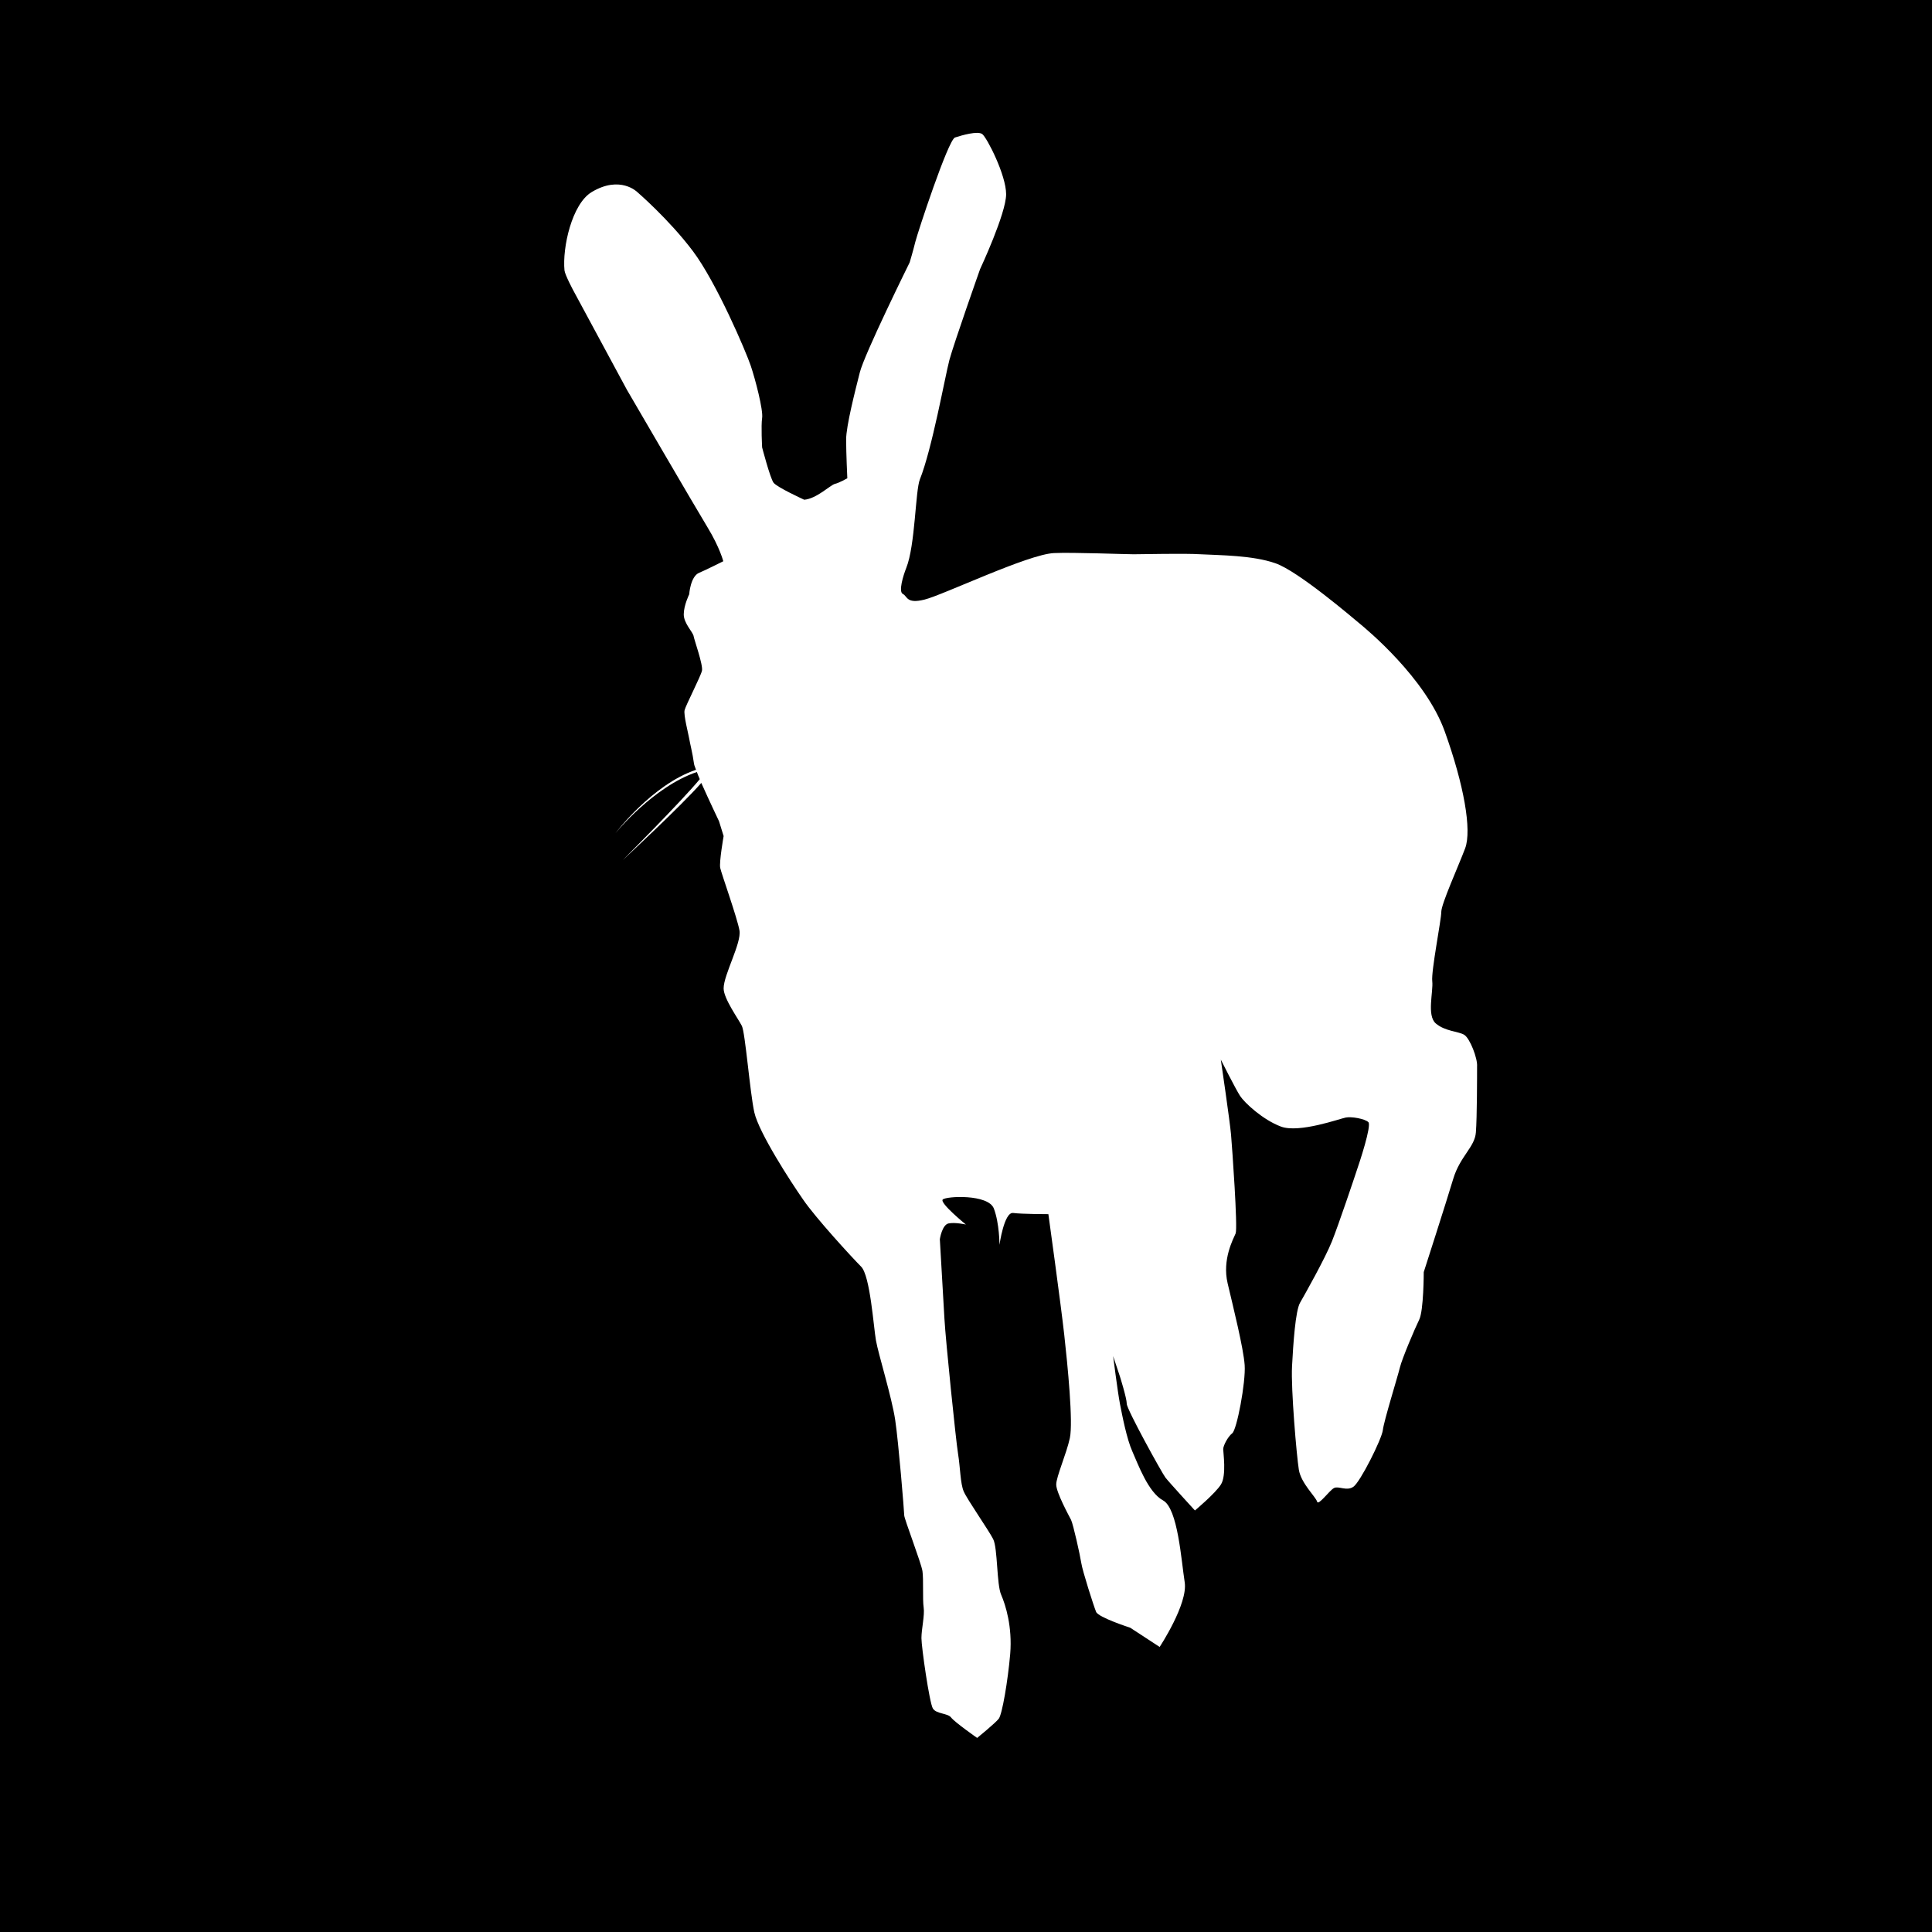 <?xml version="1.0" encoding="utf-8"?>
<!-- Generator: Adobe Illustrator 18.0.0, SVG Export Plug-In . SVG Version: 6.00 Build 0)  -->
<svg version="1.2" baseProfile="tiny" id="Ebene_1" xmlns="http://www.w3.org/2000/svg" xmlns:xlink="http://www.w3.org/1999/xlink"
	 x="0px" y="0px" width="1133.9px" height="1133.9px" viewBox="0 0 1133.9 1133.9" xml:space="preserve">
<rect width="1133.9" height="1134.3"/>
<path fill="#FFFFFF" d="M859.3,607.3c-3.3-2-11.3-2-16.7-6.7c-5.3-4.7-1.3-18.7-2-24.7c-0.7-6,5.3-36,5.3-40.7s10-26.7,14-37.3
	c4-10.7-0.7-37.3-12-68.7s-46-60-50-63.3c-4-3.3-36-30.7-49.3-35.3c-13.3-4.7-32.7-4.7-44-5.3c-9.5-0.6-34,0-39.3,0
	c-5.3,0-35.3-1.2-46.7-0.7c-15.3,0.7-65.3,24.7-76,27.3c-10.7,2.7-10-2-12.7-3.3c-2.7-1.3,0.2-10.8,2-15.3c5.3-13.3,5.3-45.3,8-52
	c7.1-17.7,14.7-60,17.3-70c2.7-10,18-53.3,18-53.3s15.3-32.7,15.3-44c0-11.3-11.3-33.3-14-35.3c-2.7-2-12,0.7-16,2
	c-4,1.3-22,56-23.3,61.3c-1.3,5.3-3.3,12-3.3,12s-26.7,54-29.3,64.7c-2.7,10.7-8,31.3-8,39.3s0.7,22.7,0.7,22.7s-4.7,2.7-7.3,3.3
	c-2.7,0.7-10.7,8.7-18,9.3c0,0-16-7.3-18-10s-6.7-20.7-6.7-20.7s-0.7-12.7,0-17.3c0.7-4.7-4-22.7-6.7-30.7c-2.7-8-20-48.7-34-67.3
	S374,112.7,374,112.7s-10-10-26.7,0c-11.7,7-17.3,32.7-16,46c0.3,2.7,5.3,12,5.3,12l31.3,58c0,0,40,68.7,47.3,80.7
	c7.3,12,9.3,20,9.3,20s-11.4,5.7-14,6.7c-5.3,2-6,12.7-6,12.7s-3.2,6.5-3.2,11.8c0,5.3,5.5,10.5,5.8,12.8c0.3,2,5.6,16.8,4.9,20.2
	c-0.7,3.3-9.6,20.5-10.2,23.2c-0.7,2.7,2.2,13.8,2.7,16.7c0.3,2.1,2.1,9.2,2.7,14c0.1,1,0.4,2.1,1.3,4.3
	c-25.7,8.6-47.3,37.2-47.3,37.2s22.2-27.3,47.8-35.9c0.5,1.3,1,2.7,1.7,4.2c-10.7,13-45.2,47.5-45.2,47.5s34.3-31.8,46.1-45.3
	C416,469.4,422,482,422,482l2.7,8.7c0,0-2.7,15.3-2,18.7c0.7,3.3,10,29.3,11.3,36.7c1.3,7.3-9.3,26-9.3,34c0,6,8.7,18,10.7,22
	s4.7,38.7,7.3,50.7c2.7,12,21.3,40.7,28.7,51.3c7.3,10.7,28.7,34,34,39.3c5.3,5.3,7.3,35.3,8.7,43.3s9.3,33.3,11.3,46.7
	s5.3,54,5.3,56s10,28,10.7,32.7c0.7,4.7,0,16.7,0.7,21.3s-1.3,12.7-1.3,18s4.7,38,6.7,41.3c2,3.3,8.7,2.7,10.7,5.3
	c2,2.7,15.3,12,15.3,12s10.7-8.7,12.7-11.3c2-2.7,5.3-22,6.7-38c1.3-16-2.7-28.7-5.3-34.7c-2.7-6-2-27.3-4.7-32.7
	c-2.7-5.3-15.3-23.3-17.3-28s-2-14-3.3-22s-7.3-66.7-8-79.3c-0.7-12.7-2.7-46.7-2.7-46.7s1.3-8.7,5.3-9.3c4-0.7,10,0.7,10,0.7
	S551.3,706,553.3,704s26.7-3.3,30,5.3c3.3,8.7,3.3,21.3,3.3,21.3s2.7-19.3,8-18.7c5.3,0.7,20.7,0.7,20.7,0.7s7.3,52.7,9.3,70.7
	s5.3,51.3,3.3,60.7c-2,9.3-8,22.7-8,27.3s7.3,18,8.7,20.7c1.3,2.7,5.3,20.7,6,25.3c0.7,4.7,7.3,25.3,8.7,28.7c1.3,3.3,20,9.3,20,9.3
	l17.3,11.3c0,0,16.7-25.3,14.7-38c-2-12.7-4-43.3-12.7-48c-8.7-4.7-14.7-21.3-18-28.7c-3.3-7.3-6-21.3-7.3-28c-1.3-6.7-4-28-4-28
	l4,12c0,0,4,12.7,4,16c0,3.3,20.7,40.7,22.7,43.3s17.3,19.3,17.3,19.3s12-10,15.3-15.3c3.3-5.3,1.3-18.7,1.3-20.7s2.7-7.3,5.3-9.3
	c2.7-2,8-30,7.3-40c-0.7-10-6.7-34-10-48c-3.3-14,3.3-26,4.7-29.3c1.3-3.3-2-50-2.7-58c-0.7-8-6-44-6-44s8.7,17.3,11.3,21.3
	s13.3,14,24,18s34.7-4.7,38-5.3c3.3-0.7,11.3,0.7,13.3,2.7s-5.3,24-6.7,28c-1.3,4-10.7,32-14.7,42s-16,31.3-18.7,36
	c-2.7,4.7-4,24-4.7,37.3c-0.7,13.3,2.7,52.7,4,60.7c1.3,8,10,16,10.7,18.7c0.7,2.7,7.3-6.7,10-8c2.7-1.3,7.3,2,11.3-0.7
	c4-2.7,16.7-28,17.3-33.3s8.7-31.3,10-36.7c1.3-5.3,8.7-22.7,11.3-28c2.7-5.3,2.7-28,2.7-28s13.3-41.3,17.3-54.7
	c4-13.3,12.7-18.7,13.3-27.3c0.7-8.7,0.7-34,0.7-38.7C867.3,621.3,862.7,609.3,859.3,607.3z"/>
</svg>
